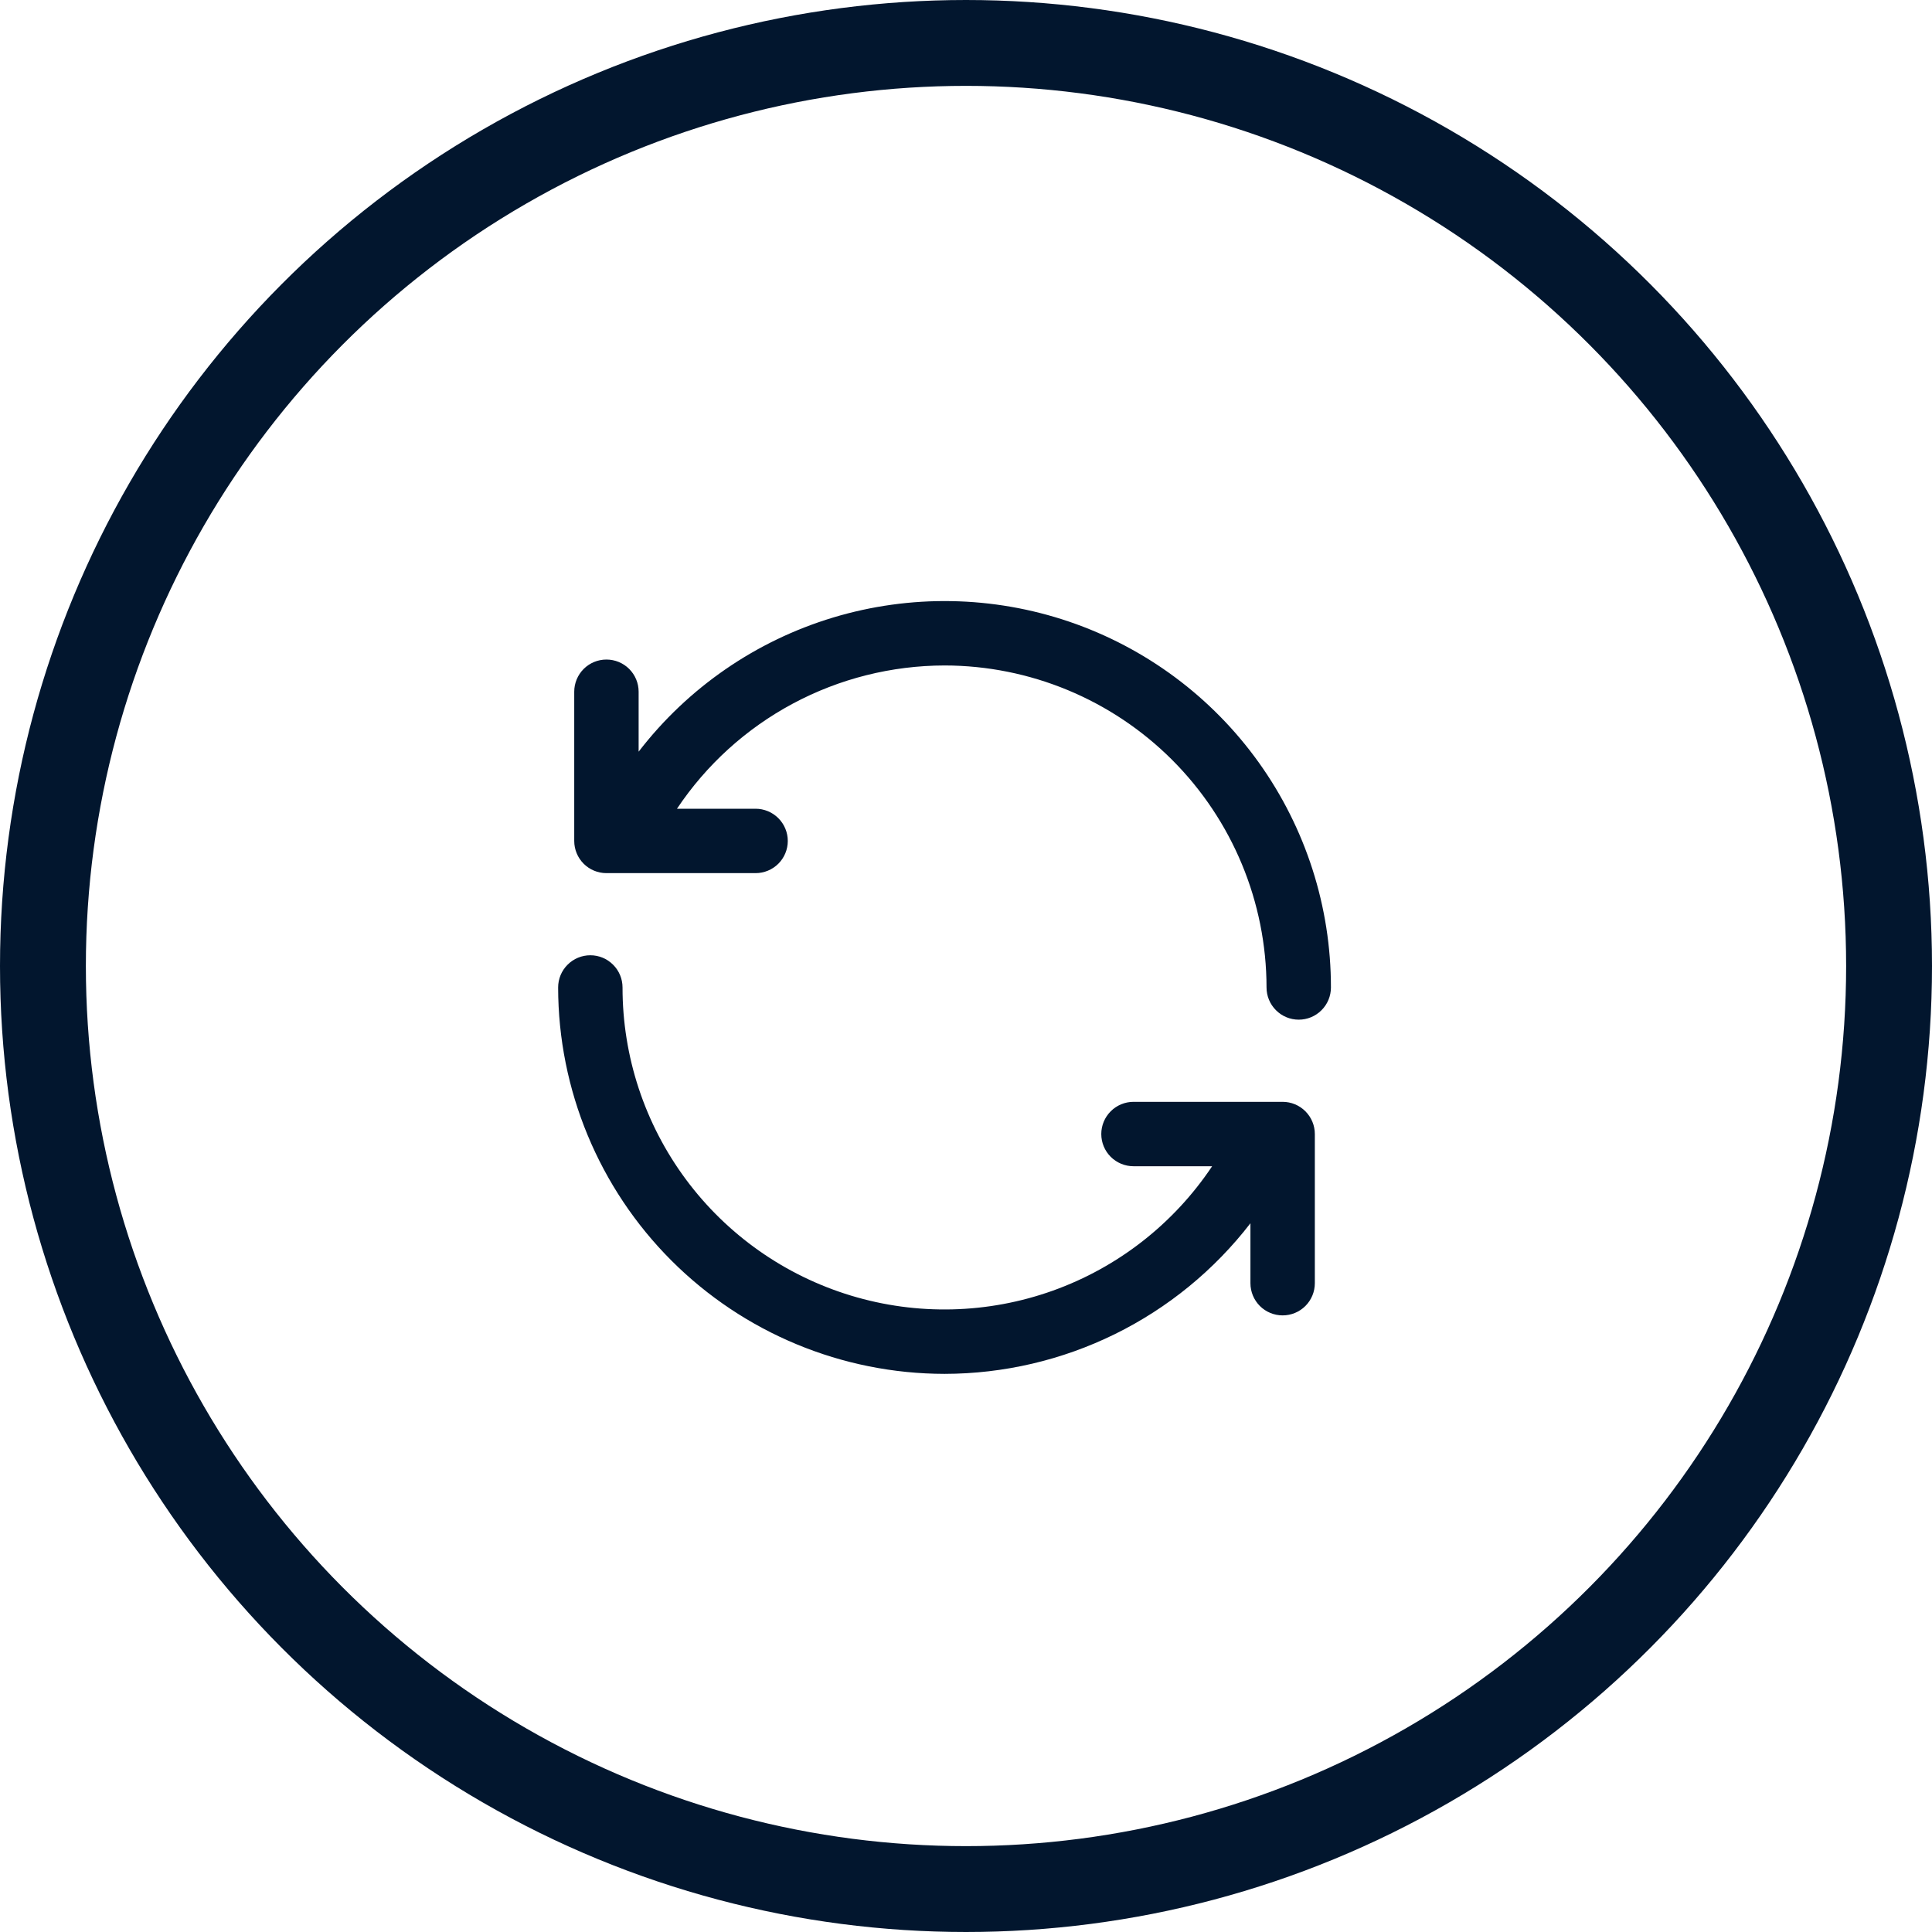 <svg width="45" height="45" viewBox="0 0 45 45" fill="none" xmlns="http://www.w3.org/2000/svg">
<circle cx="22.5" cy="22.5" r="21.5" stroke="#02162E" stroke-width="2"/>
<path d="M22 15.5C23.988 15.502 25.895 16.293 27.301 17.699C28.707 19.105 29.498 21.012 29.5 23C29.5 23.199 29.579 23.39 29.72 23.53C29.86 23.671 30.051 23.75 30.25 23.75C30.449 23.75 30.64 23.671 30.78 23.53C30.921 23.39 31 23.199 31 23C31.001 21.121 30.413 19.289 29.32 17.761C28.227 16.233 26.682 15.086 24.904 14.48C23.125 13.875 21.202 13.841 19.403 14.384C17.605 14.927 16.021 16.019 14.875 17.508V16.112C14.875 15.913 14.796 15.722 14.655 15.581C14.515 15.441 14.324 15.362 14.125 15.362C13.926 15.362 13.735 15.441 13.595 15.581C13.454 15.722 13.375 15.913 13.375 16.112V19.587C13.375 19.786 13.454 19.977 13.595 20.118C13.735 20.258 13.926 20.337 14.125 20.337H17.599C17.797 20.337 17.988 20.258 18.129 20.118C18.27 19.977 18.349 19.786 18.349 19.587C18.349 19.389 18.27 19.198 18.129 19.057C17.988 18.916 17.797 18.837 17.599 18.837H15.768C16.452 17.812 17.379 16.971 18.466 16.389C19.553 15.807 20.767 15.502 22 15.5ZM22 32C23.377 31.998 24.735 31.681 25.97 31.073C27.205 30.465 28.284 29.582 29.125 28.492V29.888C29.125 30.087 29.204 30.278 29.345 30.419C29.485 30.559 29.676 30.638 29.875 30.638C30.074 30.638 30.265 30.559 30.405 30.419C30.546 30.278 30.625 30.087 30.625 29.888V26.414C30.625 26.215 30.546 26.025 30.405 25.884C30.265 25.743 30.074 25.664 29.875 25.664H26.401C26.203 25.664 26.012 25.743 25.871 25.884C25.73 26.025 25.651 26.215 25.651 26.414C25.651 26.613 25.73 26.804 25.871 26.945C26.012 27.085 26.203 27.164 26.401 27.164H28.233C27.339 28.503 26.04 29.518 24.525 30.061C23.01 30.604 21.361 30.644 19.821 30.177C18.281 29.71 16.933 28.761 15.974 27.468C15.016 26.175 14.499 24.609 14.5 23C14.5 22.801 14.421 22.61 14.28 22.47C14.14 22.329 13.949 22.25 13.75 22.25C13.551 22.25 13.36 22.329 13.22 22.47C13.079 22.61 13 22.801 13 23C13.003 25.386 13.952 27.674 15.639 29.361C17.326 31.048 19.614 31.997 22 32Z" fill="#02162E"/>
</svg>
